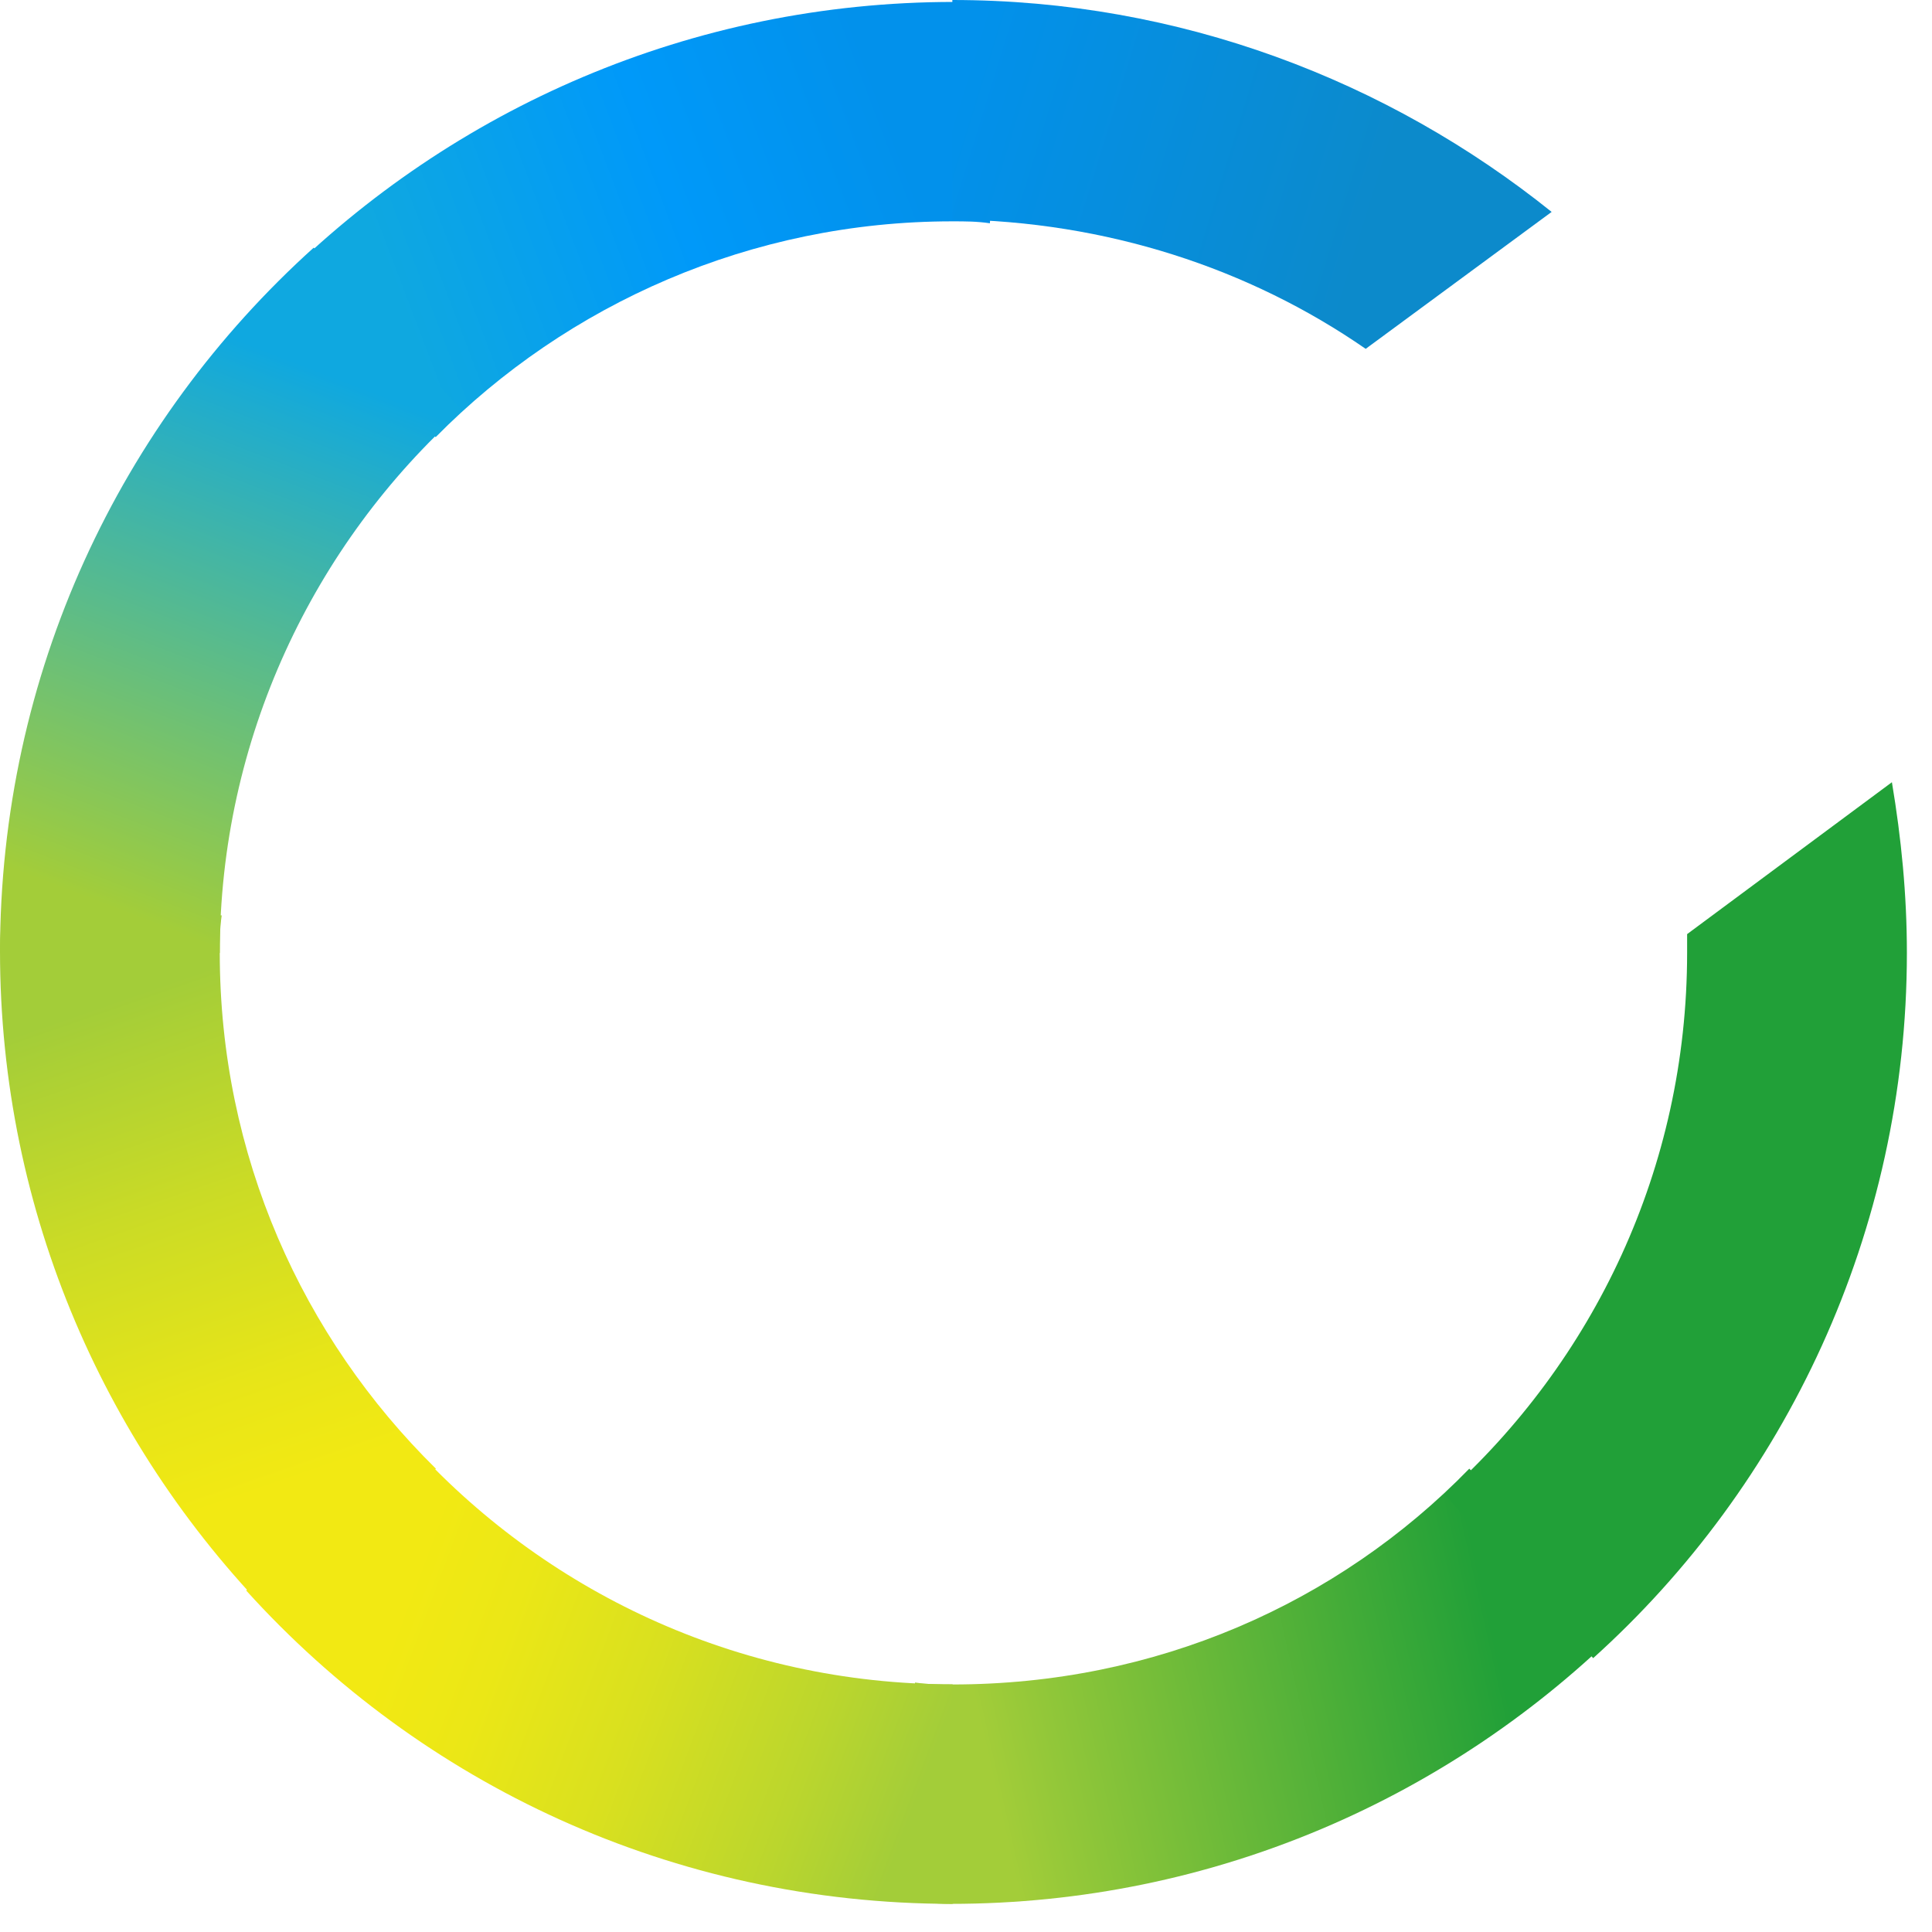 <svg width="16" height="16" viewBox="0 0 16 16" fill="none" xmlns="http://www.w3.org/2000/svg">
<path d="M1.82 7.891C1.82 7.782 1.82 7.689 1.836 7.581L0.016 7.487C0.016 7.612 0 7.751 0 7.876C0 10.05 0.887 12.023 2.318 13.452L3.61 12.163C2.505 11.076 1.82 9.569 1.82 7.891Z" fill="url(#paint0_linear_183_14096)"/>
<path d="M7.886 1.833C7.995 1.833 8.089 1.833 8.198 1.849L8.291 0.031C8.167 0.031 8.027 0.016 7.902 0.016C5.724 0.016 3.748 0.901 2.316 2.33L3.608 3.62C4.697 2.517 6.222 1.833 7.886 1.833Z" fill="url(#paint1_linear_183_14096)"/>
<path d="M7.889 13.95C7.78 13.95 7.687 13.95 7.578 13.934L7.484 15.751C7.609 15.751 7.749 15.767 7.873 15.767C10.052 15.767 12.028 14.882 13.459 13.452L12.168 12.163C11.079 13.281 9.569 13.95 7.889 13.95Z" fill="url(#paint2_linear_183_14096)"/>
<path d="M11.31 2.889L12.85 1.755C11.496 0.668 9.769 0 7.887 0V1.817C9.163 1.833 10.345 2.221 11.31 2.889Z" fill="url(#paint3_linear_183_14096)"/>
<path d="M15.792 7.891C15.792 7.41 15.746 6.944 15.668 6.478L13.972 7.736C13.972 7.782 13.972 7.845 13.972 7.891C13.972 9.678 13.194 11.277 11.965 12.38L13.194 13.732C14.781 12.303 15.792 10.206 15.792 7.891Z" fill="#21A038"/>
<path d="M7.889 13.949C6.1 13.949 4.497 13.172 3.393 11.945L2.039 13.172C3.486 14.773 5.571 15.767 7.889 15.767V13.949Z" fill="url(#paint4_linear_183_14096)"/>
<path d="M3.827 3.402L2.598 2.051C0.996 3.495 0 5.577 0 7.892H1.82C1.82 6.121 2.598 4.505 3.827 3.402Z" fill="url(#paint5_linear_183_14096)"/>
<defs>
<linearGradient id="paint0_linear_183_14096" x1="2.13" y1="13.231" x2="0.272" y2="7.869" gradientUnits="userSpaceOnUse">
<stop offset="0.144" stop-color="#F2E913"/>
<stop offset="0.304" stop-color="#E7E518"/>
<stop offset="0.582" stop-color="#CADB26"/>
<stop offset="0.891" stop-color="#A3CD39"/>
</linearGradient>
<linearGradient id="paint1_linear_183_14096" x1="2.835" y1="2.119" x2="7.556" y2="0.323" gradientUnits="userSpaceOnUse">
<stop offset="0.059" stop-color="#0FA8E0"/>
<stop offset="0.538" stop-color="#0099F9"/>
<stop offset="0.923" stop-color="#0291EB"/>
</linearGradient>
<linearGradient id="paint2_linear_183_14096" x1="7.377" y1="14.217" x2="13.004" y2="12.947" gradientUnits="userSpaceOnUse">
<stop offset="0.123" stop-color="#A3CD39"/>
<stop offset="0.285" stop-color="#86C339"/>
<stop offset="0.869" stop-color="#21A038"/>
</linearGradient>
<linearGradient id="paint3_linear_183_14096" x1="7.513" y1="1.163" x2="12.192" y2="2.604" gradientUnits="userSpaceOnUse">
<stop offset="0.057" stop-color="#0291EB"/>
<stop offset="0.79" stop-color="#0C8ACB"/>
</linearGradient>
<linearGradient id="paint4_linear_183_14096" x1="2.502" y1="13.468" x2="7.527" y2="15.342" gradientUnits="userSpaceOnUse">
<stop offset="0.132" stop-color="#F2E913"/>
<stop offset="0.298" stop-color="#EBE716"/>
<stop offset="0.531" stop-color="#D9E01F"/>
<stop offset="0.802" stop-color="#BBD62D"/>
<stop offset="0.983" stop-color="#A3CD39"/>
</linearGradient>
<linearGradient id="paint5_linear_183_14096" x1="1.385" y1="8.111" x2="3.394" y2="2.893" gradientUnits="userSpaceOnUse">
<stop offset="0.07" stop-color="#A3CD39"/>
<stop offset="0.26" stop-color="#81C55F"/>
<stop offset="0.922" stop-color="#0FA8E0"/>
</linearGradient>
</defs>
</svg>
